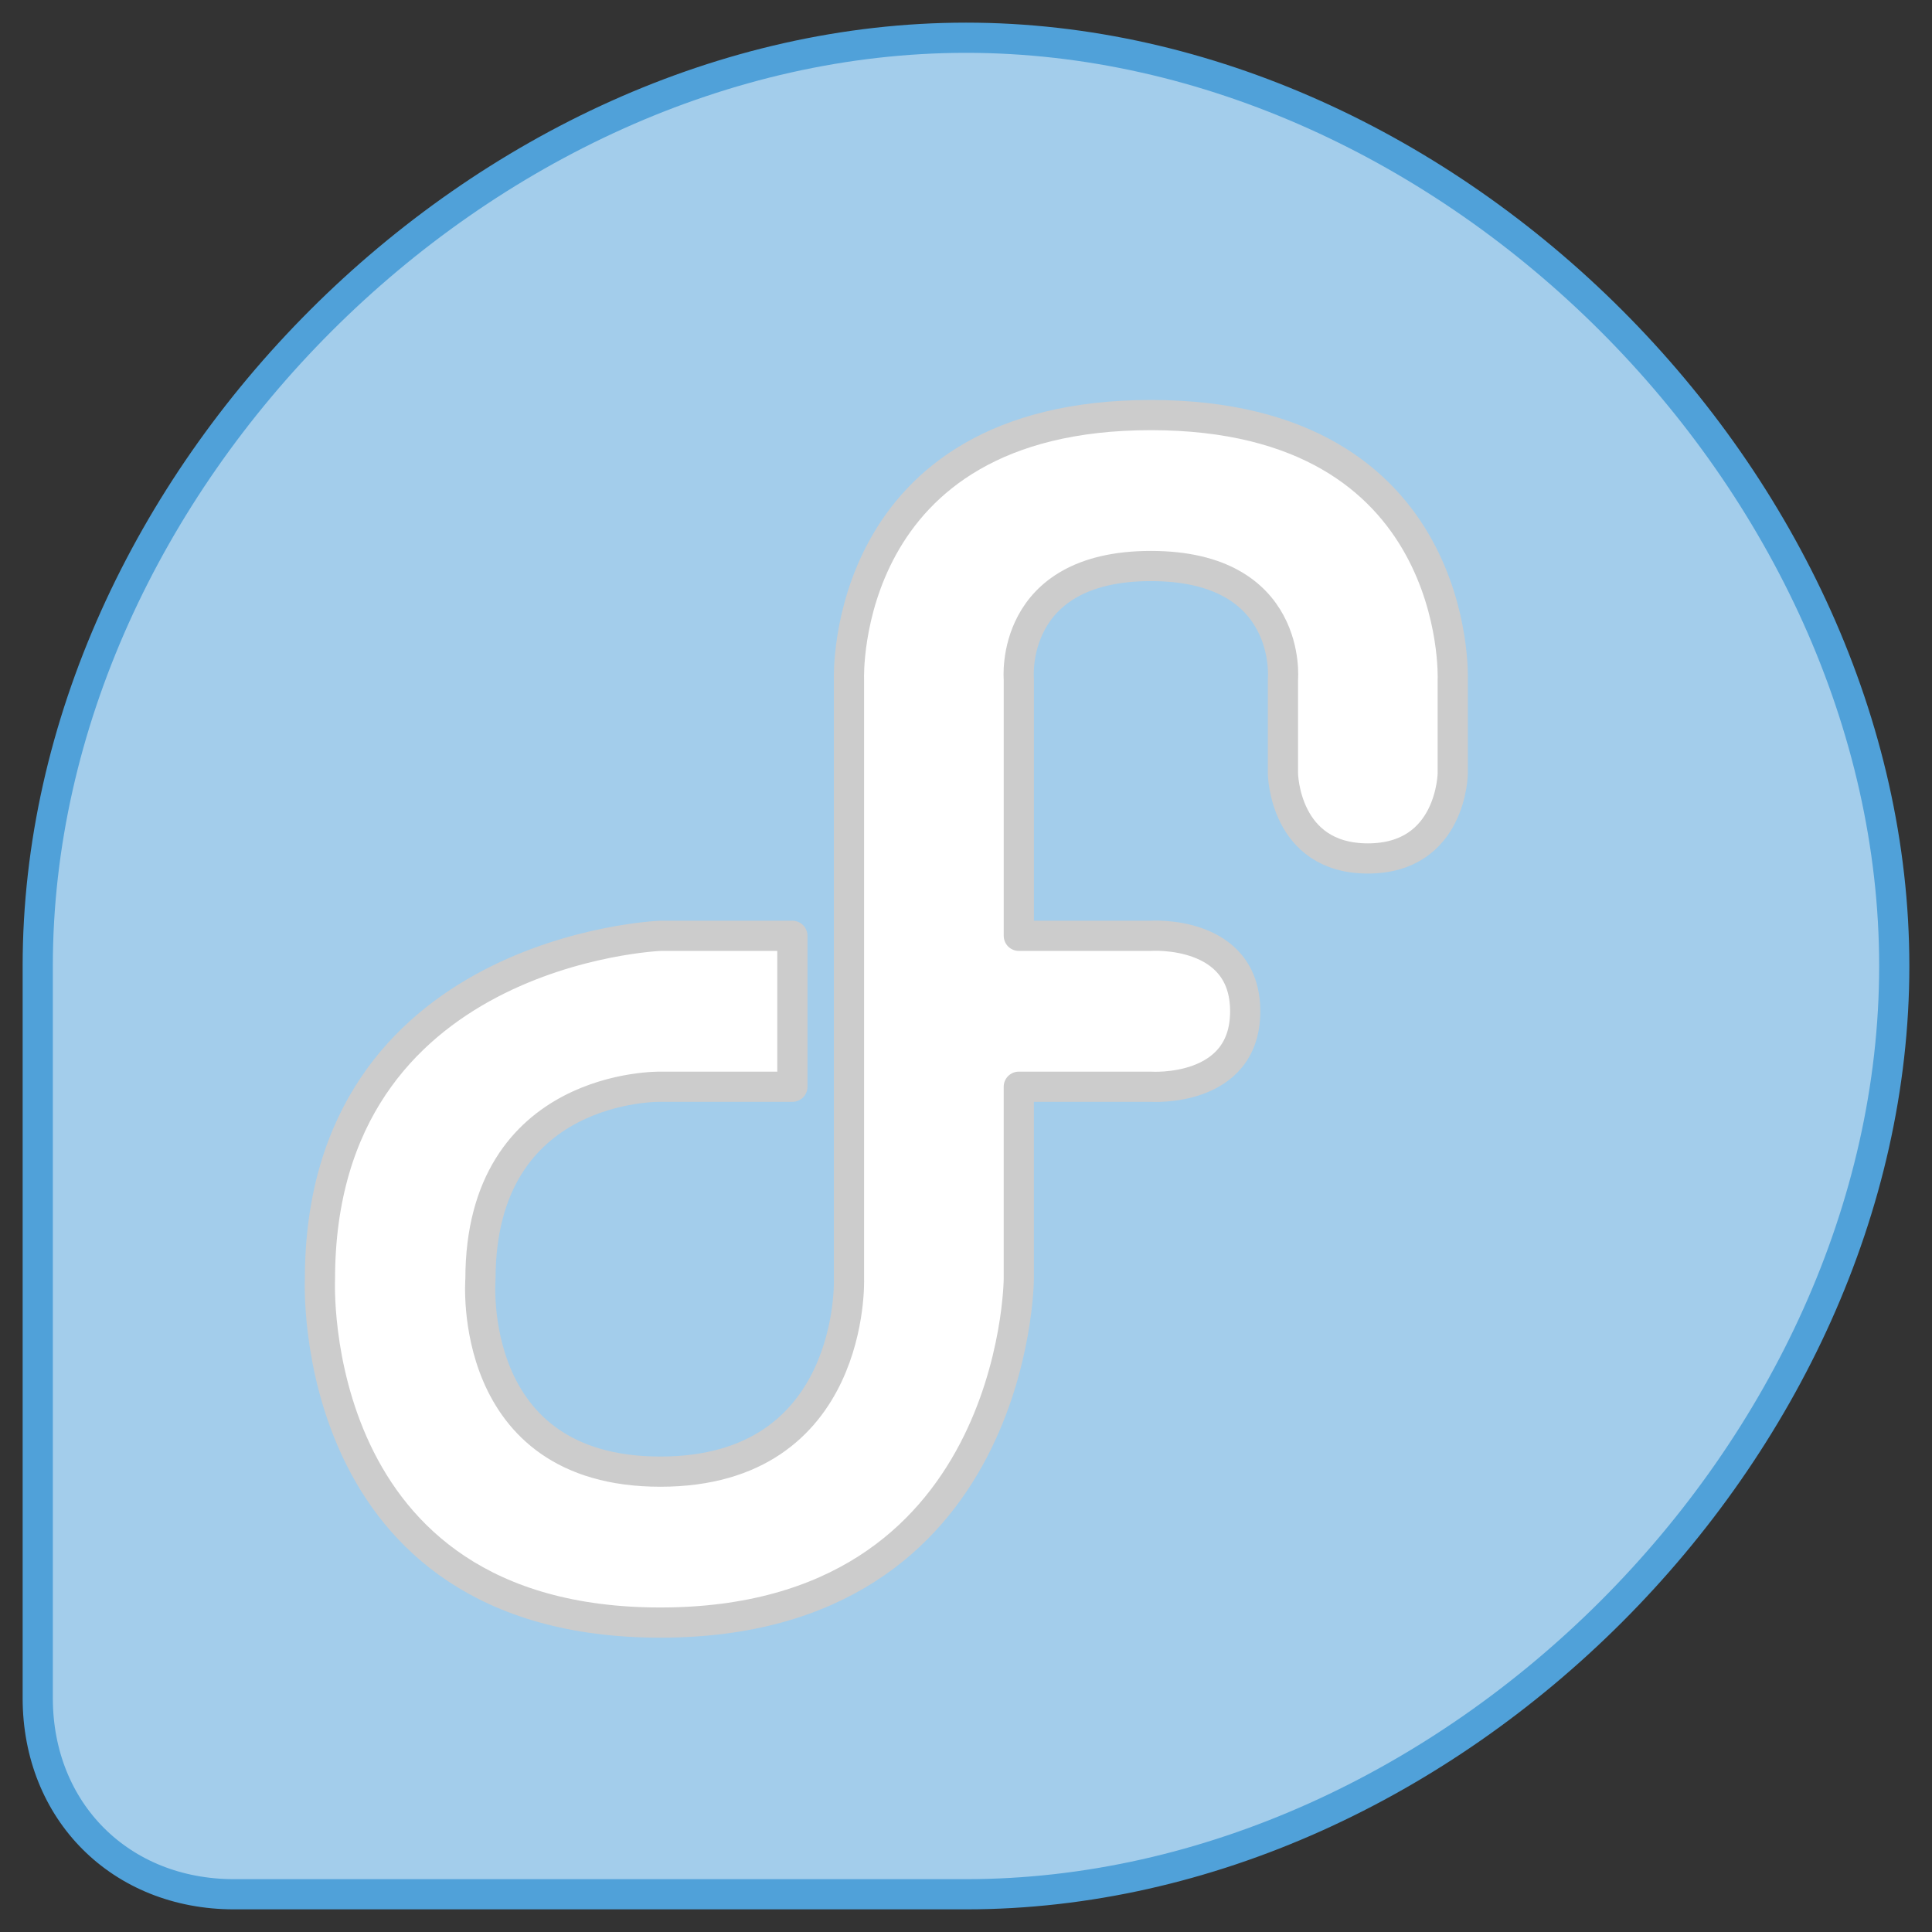 <?xml version="1.0" encoding="UTF-8" standalone="no"?>
<!-- Created with Inkscape (http://www.inkscape.org/) -->

<svg
   width="512"
   height="512"
   viewBox="0 0 135.467 135.467"
   version="1.1"
   id="svg5"
   xml:space="preserve"
   inkscape:version="1.2.2 (b0a8486541, 2022-12-01)"
   sodipodi:docname="os_fedora.svg"
   inkscape:export-filename="../../icons/256-96/os_arch.png"
   inkscape:export-xdpi="48"
   inkscape:export-ydpi="48"
   xmlns:inkscape="http://www.inkscape.org/namespaces/inkscape"
   xmlns:sodipodi="http://sodipodi.sourceforge.net/DTD/sodipodi-0.dtd"
   xmlns="http://www.w3.org/2000/svg"
   xmlns:svg="http://www.w3.org/2000/svg"><rect x="0" y="0" width="135.467" height="135.467" fill="#333333" stroke="none"/><sodipodi:namedview
     id="namedview7"
     pagecolor="#ffffff"
     bordercolor="#000000"
     borderopacity="0.25"
     inkscape:showpageshadow="2"
     inkscape:pageopacity="0.0"
     inkscape:pagecheckerboard="0"
     inkscape:deskcolor="#d1d1d1"
     inkscape:document-units="px"
     showgrid="false"
     showguides="true"
     inkscape:lockguides="false"
     inkscape:zoom="0.90509668"
     inkscape:cx="83.416503"
     inkscape:cy="209.92233"
     inkscape:window-width="1920"
     inkscape:window-height="1007"
     inkscape:window-x="1920"
     inkscape:window-y="0"
     inkscape:window-maximized="1"
     inkscape:current-layer="svg5"><sodipodi:guide
       position="2.646,135.467"
       orientation="-1,0"
       id="guide20217"
       inkscape:locked="false"
       inkscape:label=""
       inkscape:color="rgb(0,134,229)" /><sodipodi:guide
       position="132.821,135.467"
       orientation="-1,0"
       id="guide20221"
       inkscape:locked="false"
       inkscape:label=""
       inkscape:color="rgb(0,134,229)" /><sodipodi:guide
       position="0,132.821"
       orientation="0,1"
       id="guide20225"
       inkscape:locked="false"
       inkscape:label=""
       inkscape:color="rgb(0,134,229)" /><sodipodi:guide
       position="0,2.646"
       orientation="0,1"
       id="guide20227"
       inkscape:locked="false"
       inkscape:label=""
       inkscape:color="rgb(0,134,229)" /></sodipodi:namedview><defs
     id="defs2"><linearGradient
       id="linearGradient30939"
       inkscape:swatch="solid"><stop
         style="stop-color:#8cd2f2;stop-opacity:1;"
         offset="0"
         id="stop30937" /></linearGradient></defs><path
     style="display:inline;opacity:1;fill:#a3cdeb;fill-opacity:1;fill-rule:evenodd;stroke:#50a1d9;stroke-width:2.117;stroke-linecap:round;stroke-linejoin:round;stroke-dasharray:none;stroke-opacity:1"
     d="M 2.646,119.062 V 67.733 c 0,-33.873 31.226,-65.087 65.087,-65.087 33.862,10e-8 65.087,31.201 65.087,65.087 0,33.886 -31.168,65.087 -65.087,65.087 H 16.404 c -7.942,0 -13.758,-5.796 -13.758,-13.758 z"
     id="path913"
     sodipodi:nodetypes="cczzccc"
     inkscape:label="main_shape" /><path
     style="opacity:1;fill:#ffffff;fill-opacity:1;fill-rule:evenodd;stroke:#cccccc;stroke-width:2.117;stroke-linecap:round;stroke-linejoin:round;stroke-dasharray:none;stroke-opacity:1"
     d="M 71.437,65.617 V 47.625 c 0,0 -0.725,-7.937 9.26,-7.937 9.985,0 9.26,7.937 9.26,7.937 v 6.615 c 0,0 0.077,5.953 5.953,5.953 5.876,0 5.953,-5.953 5.953,-5.953 v -6.615 c 0,0 0.705,-18.521 -21.167,-18.521 -21.872,-1e-6 -21.167,18.521 -21.167,18.521 v 42.069 c 0,0 0.463,13.494 -13.229,13.494 -13.692,0 -12.612,-13.494 -12.612,-13.494 0,-13.753 12.612,-13.494 12.612,-13.494 h 9.26 V 65.617 h -9.26 c 0,0 -23.866,0.937 -23.866,24.077 0,0 -1.128,24.077 23.866,24.077 24.994,0 25.135,-24.077 25.135,-24.077 v -13.494 h 9.26 c 0,0 6.615,0.455 6.615,-5.292 0,-5.747 -6.615,-5.292 -6.615,-5.292 z"
     id="path2949"
     sodipodi:nodetypes="cczcczcczcczcccccczccczcc" /></svg>
